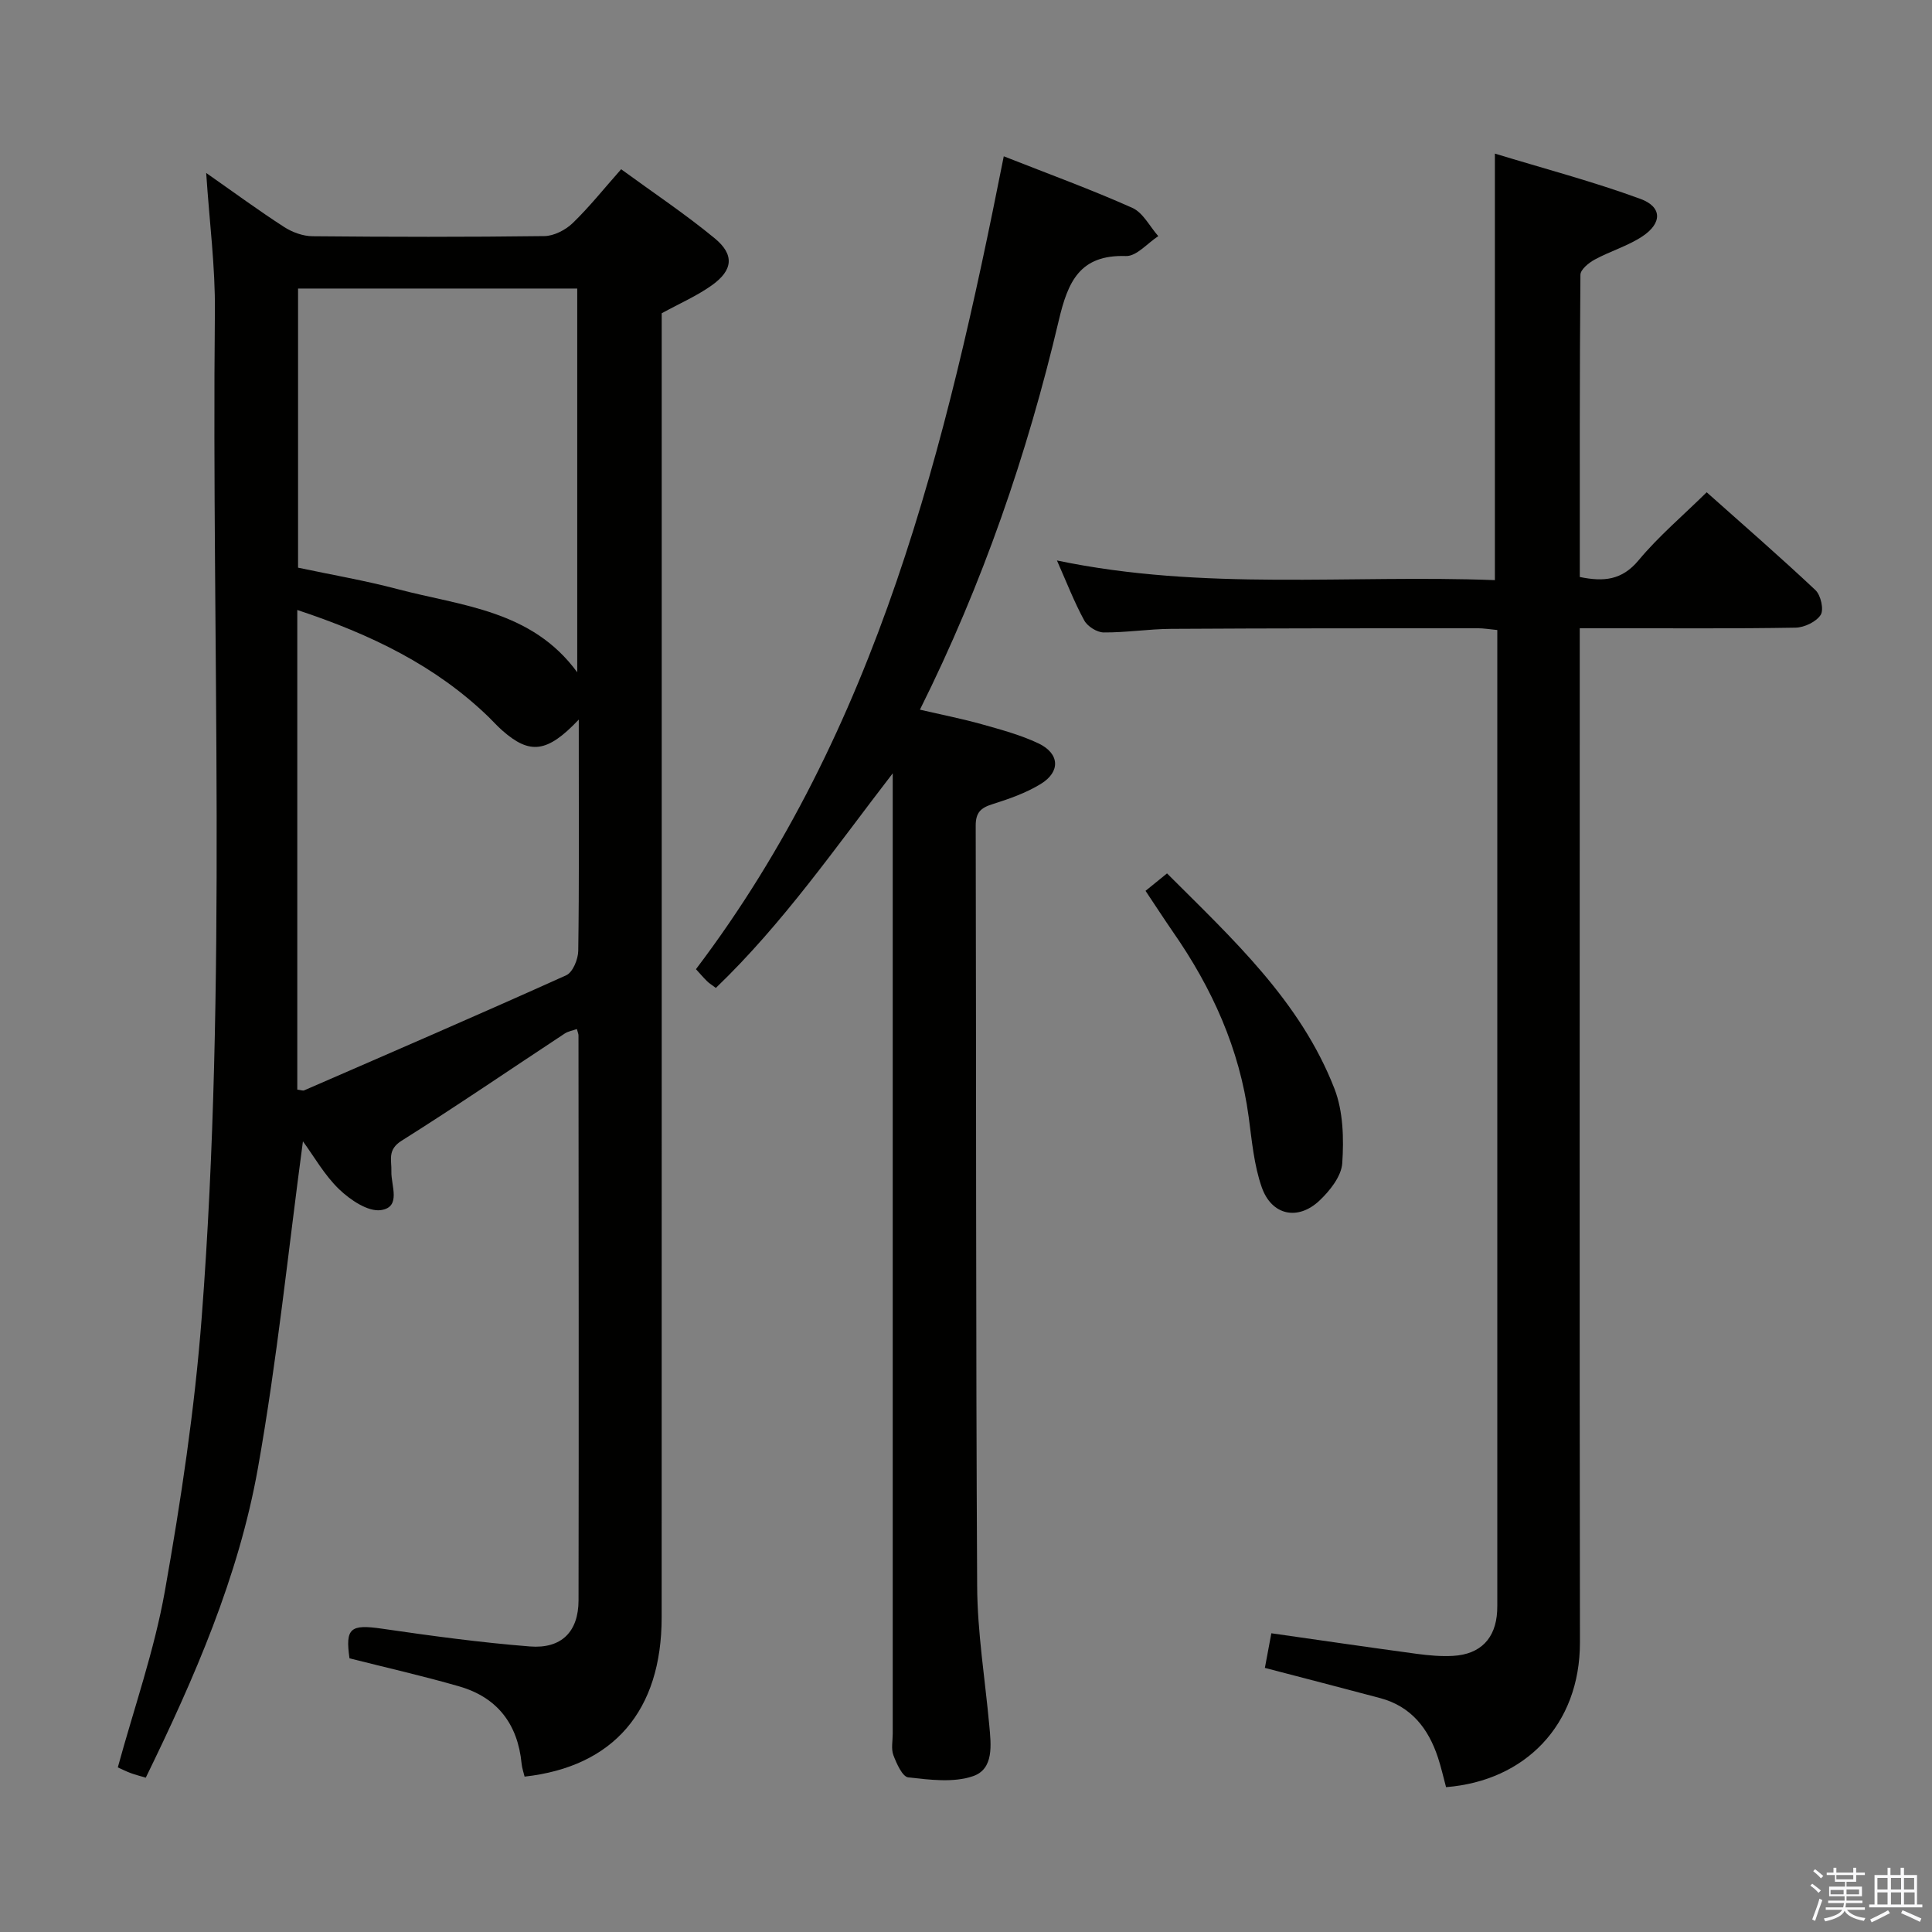 <svg enable-background="new 0 0 400 400" viewBox="0 0 400 400" xmlns="http://www.w3.org/2000/svg"><rect x="0" y="0" width="400" height="400" fill="#808080" stroke="none"/><path d="m374.8 390.4.4-.4c.7.5 1.3 1 1.8 1.4l-.5.5c-.5-.6-1.1-1.1-1.7-1.5zm1 7.3-.6-.3c.5-1.4 1.1-2.8 1.5-4.3.2.1.4.2.6.3-.5 1.3-1 2.8-1.5 4.3zm-.4-10.3.4-.4c.4.3 1 .8 1.7 1.4l-.5.5c-.4-.5-1-1-1.6-1.5zm2.5.3h1.7v-1h.6v1h3.5v-1h.6v1h1.8v.5h-1.8v1.4h-2v1h3.2v2h-3.2v.9h3.3v.5h-3.4c0 .3-.1.6-.1.9h4v.5h-3.7c.7.9 1.9 1.5 3.8 1.7-.1.2-.2.4-.3.6-2.1-.4-3.5-1.1-4-2.1-.4 1-1.8 1.7-4 2.2-.1-.2-.2-.4-.3-.6 2.1-.4 3.4-1 3.8-1.8h-3.4v-.5h3.6c.1-.3.1-.6.2-.9h-3.3v-.5h3.4c0-.3 0-.6 0-.9h-3.2v-2h3.3v-1h-2.1v-1.4h-1.7v-.5zm1.1 3.5v1h2.7c0-.3 0-.4 0-.4 0-.1 0-.2 0-.2 0-.1 0-.2 0-.3h-2.7zm1.2-3v.9h3.5v-.9zm4.7 3h-2.6v.6.4h2.6z" fill="#fafafb"/><path d="m393.6 386.7h.6v1.5h2.7v6.1h1.1v.6h-11v-.6h1.1v-6.1h2.7v-1.5h.6v1.5h2.1v-1.5zm-2.7 8.8.4.6c-1.2.6-2.5 1.3-3.8 1.9-.1-.2-.2-.4-.3-.6 1.2-.6 2.5-1.2 3.7-1.9zm-2.2-6.7v2.4h2.1v-2.4zm0 3v2.5h2.1v-2.5zm2.8-3v2.4h2.1v-2.4zm0 3v2.5h2.1v-2.5zm6 6.1c-1.4-.7-2.7-1.3-3.9-1.8l.3-.6c1.5.6 2.7 1.2 3.9 1.7zm-1.2-9.1h-2.1v2.4h2.1zm-2.1 3v2.5h2.2v-2.5z" fill="#fafafb"/><g fill="#010100"><path d="m42.69 35.81c5.79 4.05 10.86 7.78 16.14 11.19 1.69 1.09 3.91 1.9 5.9 1.91 15.99.15 31.99.18 47.98-.03 1.99-.03 4.37-1.26 5.85-2.68 3.45-3.33 6.46-7.12 10.04-11.16 6.6 4.82 13.23 9.24 19.35 14.28 4.15 3.41 3.82 6.61-.56 9.74-3.08 2.2-6.63 3.74-10.39 5.8v5.57c0 88.14.01 176.28-.01 264.41 0 19.34-9.93 30.94-28.38 32.99-.21-.87-.53-1.77-.62-2.7-.79-8.16-5.01-13.69-12.88-15.97-7.47-2.16-15.07-3.88-22.75-5.82-.9-6.27.19-7.09 6.72-6.14 10.17 1.48 20.38 2.87 30.62 3.68 6.56.52 10.07-3.06 10.08-9.54.07-38.99.02-77.97-.01-116.96 0-.31-.15-.63-.33-1.33-.88.32-1.81.46-2.53.94-11.25 7.41-22.37 15.02-33.77 22.19-2.99 1.88-2.03 3.99-2.11 6.35-.09 2.91 2.11 7.4-2.17 8.01-2.67.38-6.34-2.11-8.62-4.29-3.05-2.92-5.2-6.79-7.52-9.95-3.04 22.6-5.34 45.31-9.33 67.71-4.01 22.49-13.14 43.41-23.21 64.04-1.26-.38-2.2-.61-3.09-.94-.92-.34-1.8-.79-2.7-1.19 3.34-12.22 7.55-24.16 9.74-36.47 3.33-18.76 6.18-37.7 7.63-56.69 5.3-69.33 2.04-138.8 2.73-208.22.1-9.27-1.13-18.55-1.8-28.73zm18.86 90.48v99.3c.78.1 1.16.27 1.42.16 18.11-7.88 36.25-15.71 54.26-23.83 1.36-.61 2.47-3.32 2.49-5.07.2-13.65.11-27.31.11-40.96 0-2.05 0-4.1 0-6.91-6.56 6.93-10.14 7.28-15.85 2.25-1-.88-1.89-1.88-2.84-2.81-11-10.63-24.33-17.07-39.59-22.13zm.16-8.76c7.01 1.49 13.88 2.66 20.6 4.44 13.25 3.5 27.77 4.32 37.2 17.22 0-26.8 0-53 0-79.45-19.38 0-38.44 0-57.8 0z"/><path d="m218.83 116.04c30.42 6.36 60.45 2.91 90.67 4.07 0-29.21 0-58.05 0-88.31 10.16 3.1 20.32 5.78 30.14 9.38 4.54 1.67 4.51 5.05.35 7.79-3.01 1.98-6.62 3.03-9.82 4.77-1.24.67-2.95 2.07-2.96 3.15-.18 20.79-.13 41.59-.13 62.57 4.96 1.02 8.73.68 12.18-3.47 4.11-4.94 9.1-9.16 14.09-14.07 7.53 6.71 15.17 13.34 22.53 20.27 1.1 1.04 1.77 4.03 1.07 5.12-.92 1.43-3.37 2.6-5.18 2.64-12.82.22-25.65.12-38.48.12-1.82 0-3.63 0-6.22 0v6.04c0 67.97-.06 135.94.04 203.92.02 17.1-11.35 28.68-27.72 29.98-.55-2.03-1.01-4.12-1.68-6.14-1.99-6.03-5.56-10.59-11.97-12.3-7.83-2.09-15.67-4.11-23.86-6.25.42-2.27.87-4.65 1.34-7.17 10.23 1.46 20.21 2.92 30.19 4.27 2.46.33 4.99.55 7.46.41 5.67-.33 8.8-3.63 9.1-9.23.04-.83.03-1.67.03-2.5 0-65.31 0-130.61 0-195.92 0-1.48 0-2.95 0-4.74-1.56-.15-2.83-.37-4.1-.37-21.16.01-42.31 0-63.47.13-4.65.03-9.29.78-13.93.74-1.38-.01-3.35-1.25-4.02-2.49-2.06-3.77-3.62-7.82-5.65-12.41z"/><path d="m207.82 32.36c9.41 3.71 18.15 6.89 26.62 10.68 2.22.99 3.6 3.85 5.37 5.85-2.23 1.45-4.5 4.19-6.68 4.12-9.59-.32-12.03 5.31-13.92 13.33-6.53 27.68-15.74 54.5-28.75 80.59 4.52 1.05 8.7 1.87 12.78 3.01 3.98 1.12 8.05 2.21 11.76 3.97 4.4 2.09 4.61 5.87.48 8.4-3.07 1.88-6.59 3.11-10.05 4.2-2.41.76-3.43 1.75-3.42 4.45.12 52.48.01 104.97.3 157.45.05 9.6 1.63 19.2 2.51 28.79.37 4.04.99 9.03-3.35 10.53-4.06 1.4-8.97.75-13.42.26-1.21-.13-2.42-2.85-3.08-4.59-.5-1.32-.14-2.96-.14-4.46 0-64.48 0-128.96 0-193.44 0-1.8 0-3.59 0-5.39-11.79 15.27-22.65 31.02-36.62 44.43-.85-.64-1.41-.97-1.85-1.42-.81-.8-1.55-1.68-2.27-2.46 37.64-49.71 51.81-108.17 63.73-168.3z"/><path d="m237.17 184.44c1.5-1.21 2.88-2.34 4.45-3.61 13.52 13.52 27.62 26.42 34.67 44.59 1.81 4.68 1.95 10.3 1.61 15.41-.18 2.71-2.57 5.72-4.75 7.77-4.46 4.18-9.87 3.03-11.91-2.77-1.62-4.6-2.05-9.66-2.71-14.56-1.9-14.15-7.59-26.7-15.66-38.3-1.88-2.73-3.69-5.52-5.7-8.53z"/></g></svg>